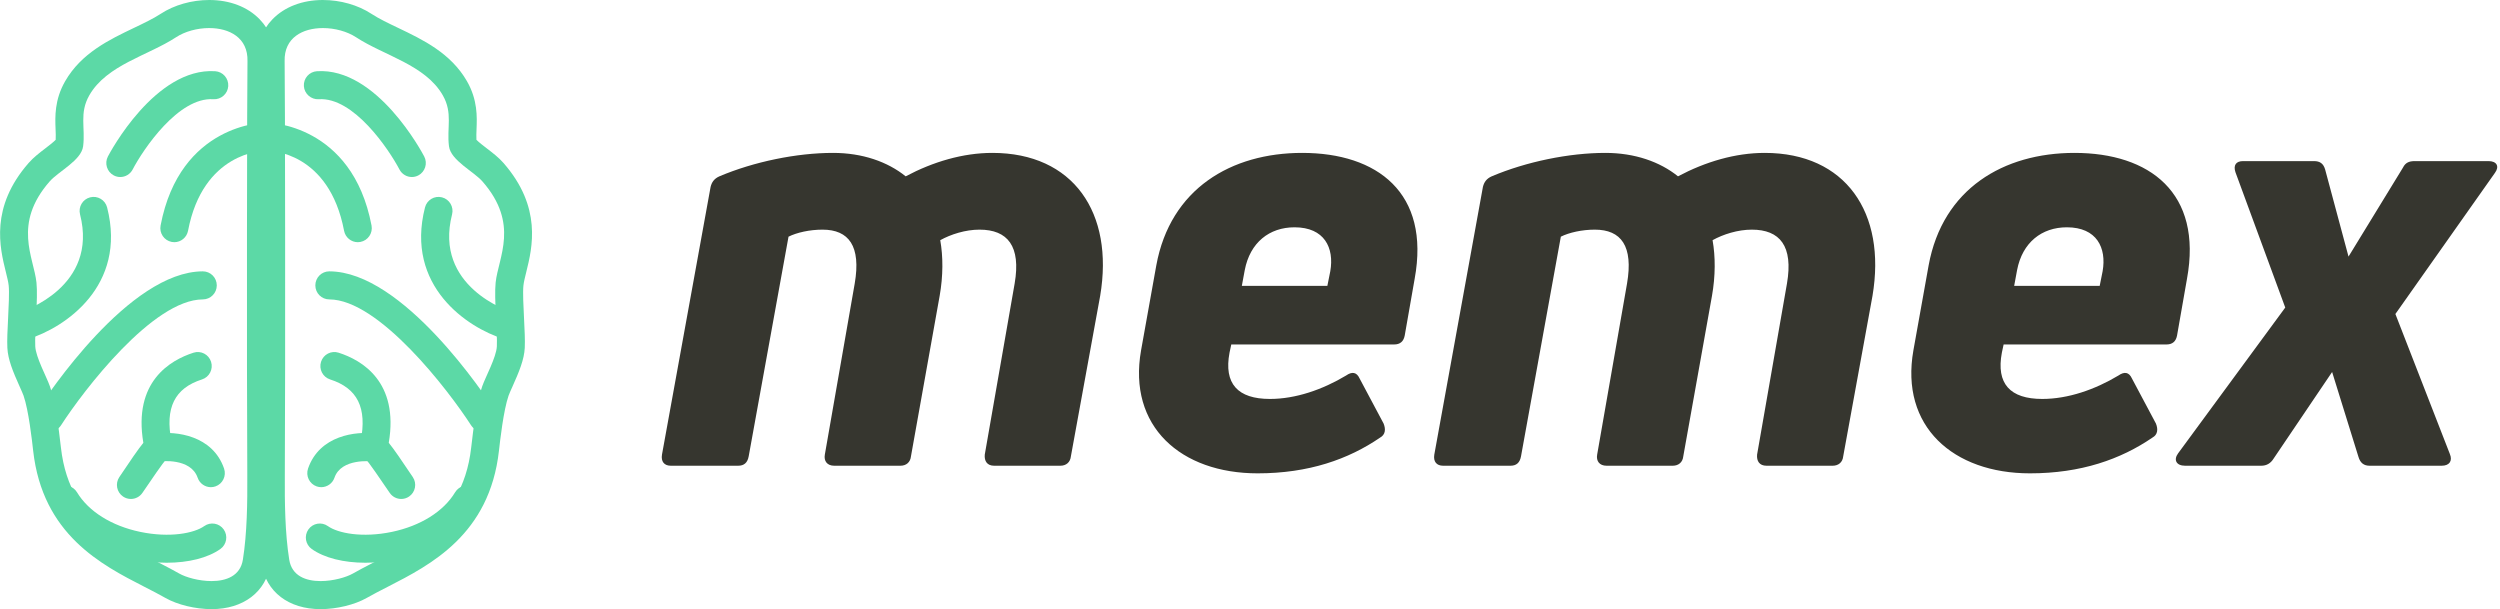 <svg width="1707" height="416" viewBox="0 0 1707 416" fill="none" xmlns="http://www.w3.org/2000/svg">
<path fill-rule="evenodd" clip-rule="evenodd" d="M82.116 120.872C80.616 120.872 79.096 120.512 77.684 119.767C73.017 117.301 71.23 111.508 73.685 106.826C74.988 104.342 105.955 45.995 146.912 48.626C152.177 48.951 156.17 53.5 155.846 58.782C155.523 64.064 150.918 68.063 145.735 67.75C121.89 66.115 97.823 101.895 90.561 115.749C88.857 119.007 85.544 120.872 82.117 120.872" fill="#5CD9A6"/>
<path fill-rule="evenodd" clip-rule="evenodd" d="M16.598 231.85C12.516 231.85 8.739 229.192 7.48 225.066C5.941 220.008 8.777 214.662 13.8 213.11C16.102 212.388 67.258 195.692 54.655 146.408C53.345 141.279 56.423 136.055 61.522 134.745C66.635 133.417 71.83 136.515 73.14 141.637C86.874 195.392 43.991 223.872 19.39 231.428C18.462 231.712 17.526 231.852 16.598 231.852" fill="#5CD9A6"/>
<path fill-rule="evenodd" clip-rule="evenodd" d="M119.033 165.368C118.435 165.368 117.838 165.313 117.233 165.193C112.051 164.197 108.662 159.183 109.647 153.984C122.88 84.447 180.248 83.744 181.062 83.744H181.068C186.333 83.763 190.587 88.075 190.561 93.363C190.536 98.639 186.276 102.899 181.036 102.906C179.192 102.925 138.585 103.985 128.392 157.58C127.515 162.172 123.515 165.366 119.032 165.366" fill="#5CD9A6"/>
<path fill-rule="evenodd" clip-rule="evenodd" d="M33.687 294.72C31.907 294.72 30.113 294.221 28.511 293.18C24.086 290.3 22.826 284.366 25.688 279.927C31.939 270.25 88.143 185.365 138.466 185.275H138.479C143.744 185.275 148.01 189.555 148.017 194.837C148.03 200.126 143.769 204.424 138.498 204.437C104.517 204.502 57.1 266.475 41.699 290.351C39.874 293.18 36.81 294.72 33.687 294.72" fill="#5CD9A6"/>
<path fill-rule="evenodd" clip-rule="evenodd" d="M89.37 340.694C87.532 340.694 85.681 340.164 84.047 339.059C79.679 336.101 78.522 330.149 81.466 325.761C89.274 314.11 94.259 306.823 97.877 302.358C90.826 260.688 116.165 245.927 132.144 240.818C137.168 239.195 142.522 241.993 144.124 247.039C145.72 252.078 142.948 257.469 137.931 259.072C119.198 265.063 112.572 278.496 117.081 301.336C117.653 304.236 118.518 308.605 114.785 312.341C114.423 312.7 114.041 313.024 113.627 313.325C111.096 316.339 103.447 327.281 97.286 336.465C95.442 339.212 92.428 340.694 89.369 340.694" fill="#5CD9A6"/>
<path fill-rule="evenodd" clip-rule="evenodd" d="M143.977 332.647C140.022 332.647 136.328 330.156 134.961 326.196C130.217 312.406 109.494 315.024 109.278 315.063C104.064 315.714 99.257 312.08 98.557 306.836C97.857 301.592 101.52 296.77 106.747 296.067C120.221 294.247 145.173 297.224 152.994 319.93C154.711 324.931 152.072 330.386 147.093 332.117C146.063 332.476 145.007 332.647 143.977 332.647" fill="#5CD9A6"/>
<path fill-rule="evenodd" clip-rule="evenodd" d="M113.835 384.237C106.72 384.237 99.261 383.477 91.821 381.918C77.305 378.878 50.776 370.172 36.266 346.054C33.538 341.525 34.981 335.636 39.489 332.896C43.998 330.169 49.854 331.606 52.582 336.141C60.454 349.222 76.179 359.071 95.719 363.165C115.978 367.4 132.593 364.097 139.454 359.218C143.74 356.165 149.711 357.187 152.75 361.504C155.796 365.828 154.772 371.807 150.474 374.86C141.852 380.985 128.575 384.236 113.835 384.236" fill="#5CD9A6"/>
<path fill-rule="evenodd" clip-rule="evenodd" d="M142.853 0.001C130.95 0.001 118.913 3.418 109.82 9.377C104.707 12.724 98.317 15.777 91.551 19.009C74.669 27.076 55.536 36.216 44.478 55.467C37.159 68.222 37.611 79.758 37.947 88.182C38.047 90.839 38.146 93.222 38.017 95.464C36.37 97.156 32.981 99.756 30.819 101.41C26.908 104.399 22.87 107.491 19.583 111.246C-6.933 141.522 -0.11 169.127 3.966 185.619C4.85 189.183 5.683 192.549 5.938 194.963C6.434 199.619 5.925 209.539 5.52 217.51C5.138 225.098 4.77 232.258 5.024 237.476C5.416 245.524 8.903 253.866 13.417 263.932C14.473 266.276 15.662 268.933 16.081 270.14C19.559 280.168 21.881 300.894 22.637 307.703C29.053 365.054 69.253 385.639 98.611 400.675C103.723 403.293 108.549 405.765 112.962 408.276C121.102 412.919 133.45 415.921 144.425 415.921C166.229 415.921 181.655 404.143 184.682 385.192C187.74 366.031 188.052 344.71 187.931 324.533V324.454C187.479 248.298 187.782 51.809 188.055 42.356C188.378 30.879 184.66 20.787 177.284 13.167C169.071 4.676 156.843 0.001 142.854 0.001H142.853ZM143.668 319.609C143.668 319.609 143.464 319.27 143.196 318.823C143.3 319.003 143.414 319.182 143.538 319.391C143.628 319.541 143.668 319.611 143.668 319.611V319.609ZM154.686 60.547C154.674 60.547 154.667 60.553 154.661 60.553H154.655C154.668 60.553 154.675 60.547 154.686 60.547L154.693 60.541L154.686 60.547H154.686ZM142.853 19.163C156.531 19.163 169.439 25.665 168.981 41.799C168.678 52.395 168.415 250.857 168.852 324.565V324.411C168.846 322.68 168.832 321.326 168.827 320.176V319.697V320.176C168.839 321.791 168.846 323.427 168.852 324.411V324.575V324.645C168.961 342.995 168.728 364.028 165.838 382.155C164.07 393.262 154.449 396.756 144.421 396.756C135.786 396.756 126.846 394.163 122.376 391.608C91.625 374.082 47.827 361.333 41.595 305.56C40.025 291.521 37.755 274.397 34.092 263.833C31.904 257.522 24.439 243.956 24.077 236.534C23.595 226.678 26.054 203.768 24.904 192.929C23.073 175.619 8.53 152.868 33.901 123.896C39.924 117.023 55.515 109.525 56.755 99.912C58.389 87.202 53.995 77.244 61.003 65.038C72.932 44.261 101.044 38.001 120.24 25.419C126.275 21.465 134.7 19.159 142.852 19.159" fill="#5CD9A6"/>
<path fill-rule="evenodd" clip-rule="evenodd" d="M220.475 0.001C206.486 0.001 194.259 4.676 186.049 13.165C178.673 20.785 174.954 30.877 175.278 42.348C175.551 51.814 175.85 248.309 175.402 324.45V324.65C175.278 344.712 175.596 366.032 178.652 385.194C181.678 404.145 197.104 415.923 218.908 415.923C229.884 415.923 242.232 412.92 250.371 408.277C254.784 405.767 259.61 403.295 264.723 400.676C294.081 385.641 334.28 365.055 340.696 307.705C341.453 300.896 343.774 280.176 347.252 270.148C347.674 268.934 348.861 266.277 349.917 263.933C354.432 253.867 357.916 245.525 358.31 237.471C358.563 232.259 358.196 225.099 357.814 217.511C357.406 209.54 356.897 199.62 357.392 194.964C357.645 192.55 358.479 189.184 359.363 185.62C363.439 169.128 370.262 141.523 343.746 111.247C340.459 107.492 336.421 104.4 332.51 101.411C330.348 99.757 326.959 97.157 325.312 95.465C325.183 93.223 325.281 90.84 325.382 88.183C325.719 79.759 326.17 68.223 318.851 55.468C307.794 36.217 288.661 27.077 271.779 19.01C265.013 15.779 258.629 12.725 253.517 9.378C244.417 3.419 232.38 0.002 220.477 0.002L220.475 0.001ZM219.663 319.61C219.663 319.61 219.701 319.54 219.792 319.39C219.921 319.181 220.026 319.001 220.135 318.822C219.867 319.271 219.663 319.608 219.663 319.608V319.61ZM208.642 60.544C208.655 60.544 208.662 60.55 208.674 60.55H208.667C208.661 60.55 208.654 60.544 208.642 60.544L208.636 60.538L208.642 60.544H208.642ZM220.475 19.162C228.627 19.162 237.059 21.474 243.087 25.421C262.284 38.004 290.395 44.263 302.324 65.041C309.331 77.247 304.938 87.204 306.572 99.915C307.812 109.527 323.403 117.026 329.425 123.898C354.796 152.871 340.254 175.622 338.423 192.931C337.272 203.77 339.733 226.681 339.249 236.536C338.887 243.958 331.422 257.525 329.234 263.835C325.572 274.399 323.302 291.523 321.731 305.563C315.5 361.335 271.701 374.084 240.95 391.611C236.48 394.165 227.54 396.759 218.905 396.759C208.884 396.759 199.256 393.265 197.489 382.158C194.595 364.031 194.367 342.998 194.475 324.647V324.578V324.413C194.475 323.755 194.481 322.816 194.487 321.788C194.494 321.015 194.5 320.325 194.5 319.699C194.5 320.402 194.494 321.111 194.487 321.788C194.487 322.56 194.481 323.423 194.475 324.413V324.568C194.912 250.86 194.653 52.397 194.345 41.801C193.889 25.661 206.796 19.165 220.473 19.165" fill="#5CD9A6"/>
<path fill-rule="evenodd" clip-rule="evenodd" d="M281.217 120.866C277.796 120.866 274.483 119.008 272.773 115.756C265.479 101.903 241.456 66.109 217.592 67.75C212.48 68.07 207.806 64.065 207.482 58.783C207.159 53.501 211.151 48.953 216.416 48.627C257.378 45.97 288.345 104.342 289.649 106.827C292.103 111.509 290.316 117.289 285.655 119.761C284.243 120.508 282.717 120.866 281.217 120.866" fill="#5CD9A6"/>
<path fill-rule="evenodd" clip-rule="evenodd" d="M346.722 231.849C345.794 231.849 344.859 231.714 343.937 231.43C319.335 223.874 276.452 195.393 290.187 141.639C291.497 136.516 296.679 133.419 301.804 134.747C306.904 136.057 309.982 141.281 308.672 146.41C296.056 195.751 347.345 212.428 349.533 213.111C354.55 214.683 357.373 220.042 355.828 225.087C354.556 229.201 350.798 231.851 346.722 231.851" fill="#5CD9A6"/>
<path fill-rule="evenodd" clip-rule="evenodd" d="M244.3 165.368C239.817 165.368 235.818 162.174 234.94 157.582C224.69 103.674 184.554 102.908 182.379 102.908C182.33 102.901 182.325 102.908 182.305 102.908C177.059 102.908 172.792 98.641 172.767 93.365C172.742 88.077 176.995 83.765 182.26 83.746H182.267C183.074 83.746 240.455 84.442 253.687 153.986C254.673 159.185 251.284 164.199 246.102 165.195C245.497 165.31 244.899 165.37 244.302 165.37" fill="#5CD9A6"/>
<path fill-rule="evenodd" clip-rule="evenodd" d="M329.64 294.72C326.518 294.72 323.453 293.18 321.628 290.351C306.208 266.476 258.766 204.501 224.836 204.437C219.564 204.424 215.304 200.126 215.317 194.837C215.323 189.555 219.59 185.275 224.855 185.275H224.868C275.184 185.365 331.388 270.25 337.639 279.927C340.5 284.366 339.241 290.3 334.822 293.174C333.214 294.221 331.42 294.72 329.64 294.72" fill="#5CD9A6"/>
<path fill-rule="evenodd" clip-rule="evenodd" d="M253.851 315.029C254.843 315.189 255.956 315.204 257.17 314.959C256.064 315.184 254.932 315.194 253.851 315.029ZM273.964 340.693C270.905 340.693 267.891 339.211 266.047 336.464C259.885 327.286 252.242 316.351 249.705 313.324C249.293 313.029 248.904 312.698 248.541 312.34C244.808 308.604 245.673 304.235 246.245 301.335C250.754 278.494 244.128 265.062 225.395 259.071C220.378 257.468 217.606 252.084 219.202 247.038C220.798 241.992 226.158 239.194 231.188 240.817C247.161 245.926 272.494 260.687 265.449 302.351C269.073 306.815 274.052 314.103 281.867 325.76C284.811 330.147 283.654 336.1 279.285 339.058C277.651 340.162 275.801 340.693 273.963 340.693" fill="#5CD9A6"/>
<path fill-rule="evenodd" clip-rule="evenodd" d="M219.35 332.647C218.32 332.647 217.264 332.472 216.235 332.116C211.256 330.386 208.617 324.931 210.334 319.93C218.155 297.223 243.075 294.253 256.58 296.067C261.807 296.77 265.47 301.592 264.77 306.836C264.071 312.073 259.276 315.778 254.088 315.063C253.73 315.025 233.028 312.629 228.367 326.195C227 330.155 223.305 332.646 219.35 332.646" fill="#5CD9A6"/>
<path fill-rule="evenodd" clip-rule="evenodd" d="M249.492 384.237C234.752 384.237 221.475 380.986 212.853 374.861C208.555 371.808 207.531 365.829 210.577 361.505C213.61 357.188 219.587 356.165 223.873 359.219C230.734 364.098 247.349 367.401 267.608 363.166C287.148 359.072 302.873 349.223 310.745 336.142C313.473 331.607 319.329 330.176 323.838 332.897C328.346 335.637 329.789 341.526 327.061 346.055C312.551 370.173 286.022 378.879 271.505 381.919C264.066 383.477 256.607 384.238 249.492 384.238" fill="#5CD9A6"/>
<path d="M618.4 120.4C606 110.4 588.8 104.4 568.8 104.4C544 104.4 514.8 110.4 491.2 120.4C487.6 122 486 124.4 485.2 127.6L452 310.4C451.2 315.2 453.6 318 458 318H504C508 318 510.4 316 511.2 311.6L538.4 161.6C544 158.8 552.8 156.8 561.6 156.8C579.6 156.8 588 168 583.6 193.6L563.2 310.4C562.4 314.8 564.8 318 569.6 318H614.8C618.8 318 621.6 315.6 622 311.6L641.6 202C644 188.4 644 175.2 642 164C649.2 160 659.2 156.8 668.8 156.8C688 156.8 697.2 168 692.8 193.6L672.4 310.4C672 314.8 674 318 678.8 318H724C728 318 730.8 315.6 731.2 311.6L751.2 202C760.8 145.2 732.8 104.4 677.6 104.4C657.6 104.4 637.2 110.4 618.4 120.4ZM789.522 181.2L779.122 239.2C769.922 291.2 806.322 323.2 858.722 323.2C893.522 323.2 920.722 313.6 942.322 298.8C945.922 296.8 946.322 293.2 944.722 289.2L928.322 258.4C926.322 254 923.122 253.6 919.122 256.4C903.122 266 884.722 272.4 867.122 272.4C845.122 272.4 835.522 262 839.522 240.8L840.722 235.2H951.922C955.922 235.2 958.322 233.2 959.122 229.2L965.922 190.4C976.722 131.6 940.322 104.4 889.122 104.4C840.722 104.4 799.122 128.8 789.522 181.2ZM908.322 185.2L906.322 195.2H847.922L849.922 184.4C853.522 165.6 866.722 155.2 883.922 155.2C904.322 155.2 911.122 169.2 908.322 185.2ZM1145.74 120.4C1133.34 110.4 1116.14 104.4 1096.14 104.4C1071.34 104.4 1042.14 110.4 1018.54 120.4C1014.94 122 1013.34 124.4 1012.54 127.6L979.344 310.4C978.544 315.2 980.944 318 985.344 318H1031.34C1035.34 318 1037.74 316 1038.54 311.6L1065.74 161.6C1071.34 158.8 1080.14 156.8 1088.94 156.8C1106.94 156.8 1115.34 168 1110.94 193.6L1090.54 310.4C1089.74 314.8 1092.14 318 1096.94 318H1142.14C1146.14 318 1148.94 315.6 1149.34 311.6L1168.94 202C1171.34 188.4 1171.34 175.2 1169.34 164C1176.54 160 1186.54 156.8 1196.14 156.8C1215.34 156.8 1224.54 168 1220.14 193.6L1199.74 310.4C1199.34 314.8 1201.34 318 1206.14 318H1251.34C1255.34 318 1258.14 315.6 1258.54 311.6L1278.54 202C1288.14 145.2 1260.14 104.4 1204.94 104.4C1184.94 104.4 1164.54 110.4 1145.74 120.4ZM1316.87 181.2L1306.47 239.2C1297.27 291.2 1333.67 323.2 1386.07 323.2C1420.87 323.2 1448.07 313.6 1469.67 298.8C1473.27 296.8 1473.67 293.2 1472.07 289.2L1455.67 258.4C1453.67 254 1450.47 253.6 1446.47 256.4C1430.47 266 1412.07 272.4 1394.47 272.4C1372.47 272.4 1362.87 262 1366.87 240.8L1368.07 235.2H1479.27C1483.27 235.2 1485.67 233.2 1486.47 229.2L1493.27 190.4C1504.07 131.6 1467.67 104.4 1416.47 104.4C1368.07 104.4 1326.47 128.8 1316.87 181.2ZM1435.67 185.2L1433.67 195.2H1375.27L1377.27 184.4C1380.87 165.6 1394.07 155.2 1411.27 155.2C1431.67 155.2 1438.47 169.2 1435.67 185.2ZM1699.17 110H1648.77C1644.77 110 1642.37 111.2 1640.77 114.4L1603.57 175.2L1587.57 115.6C1586.37 111.6 1583.97 110 1579.97 110H1531.57C1526.77 110 1524.77 112.8 1526.37 117.6L1560.37 210L1487.17 309.6C1483.97 314 1485.97 318 1491.97 318H1543.97C1547.57 318 1550.37 316.4 1552.37 313.2L1592.37 254L1610.37 312C1611.57 316 1613.97 318 1617.97 318H1667.17C1672.37 318 1674.77 314.8 1672.77 310L1635.57 214.4L1703.57 118C1706.77 113.6 1704.77 110 1699.17 110Z" fill="#36362F"/>
</svg>
